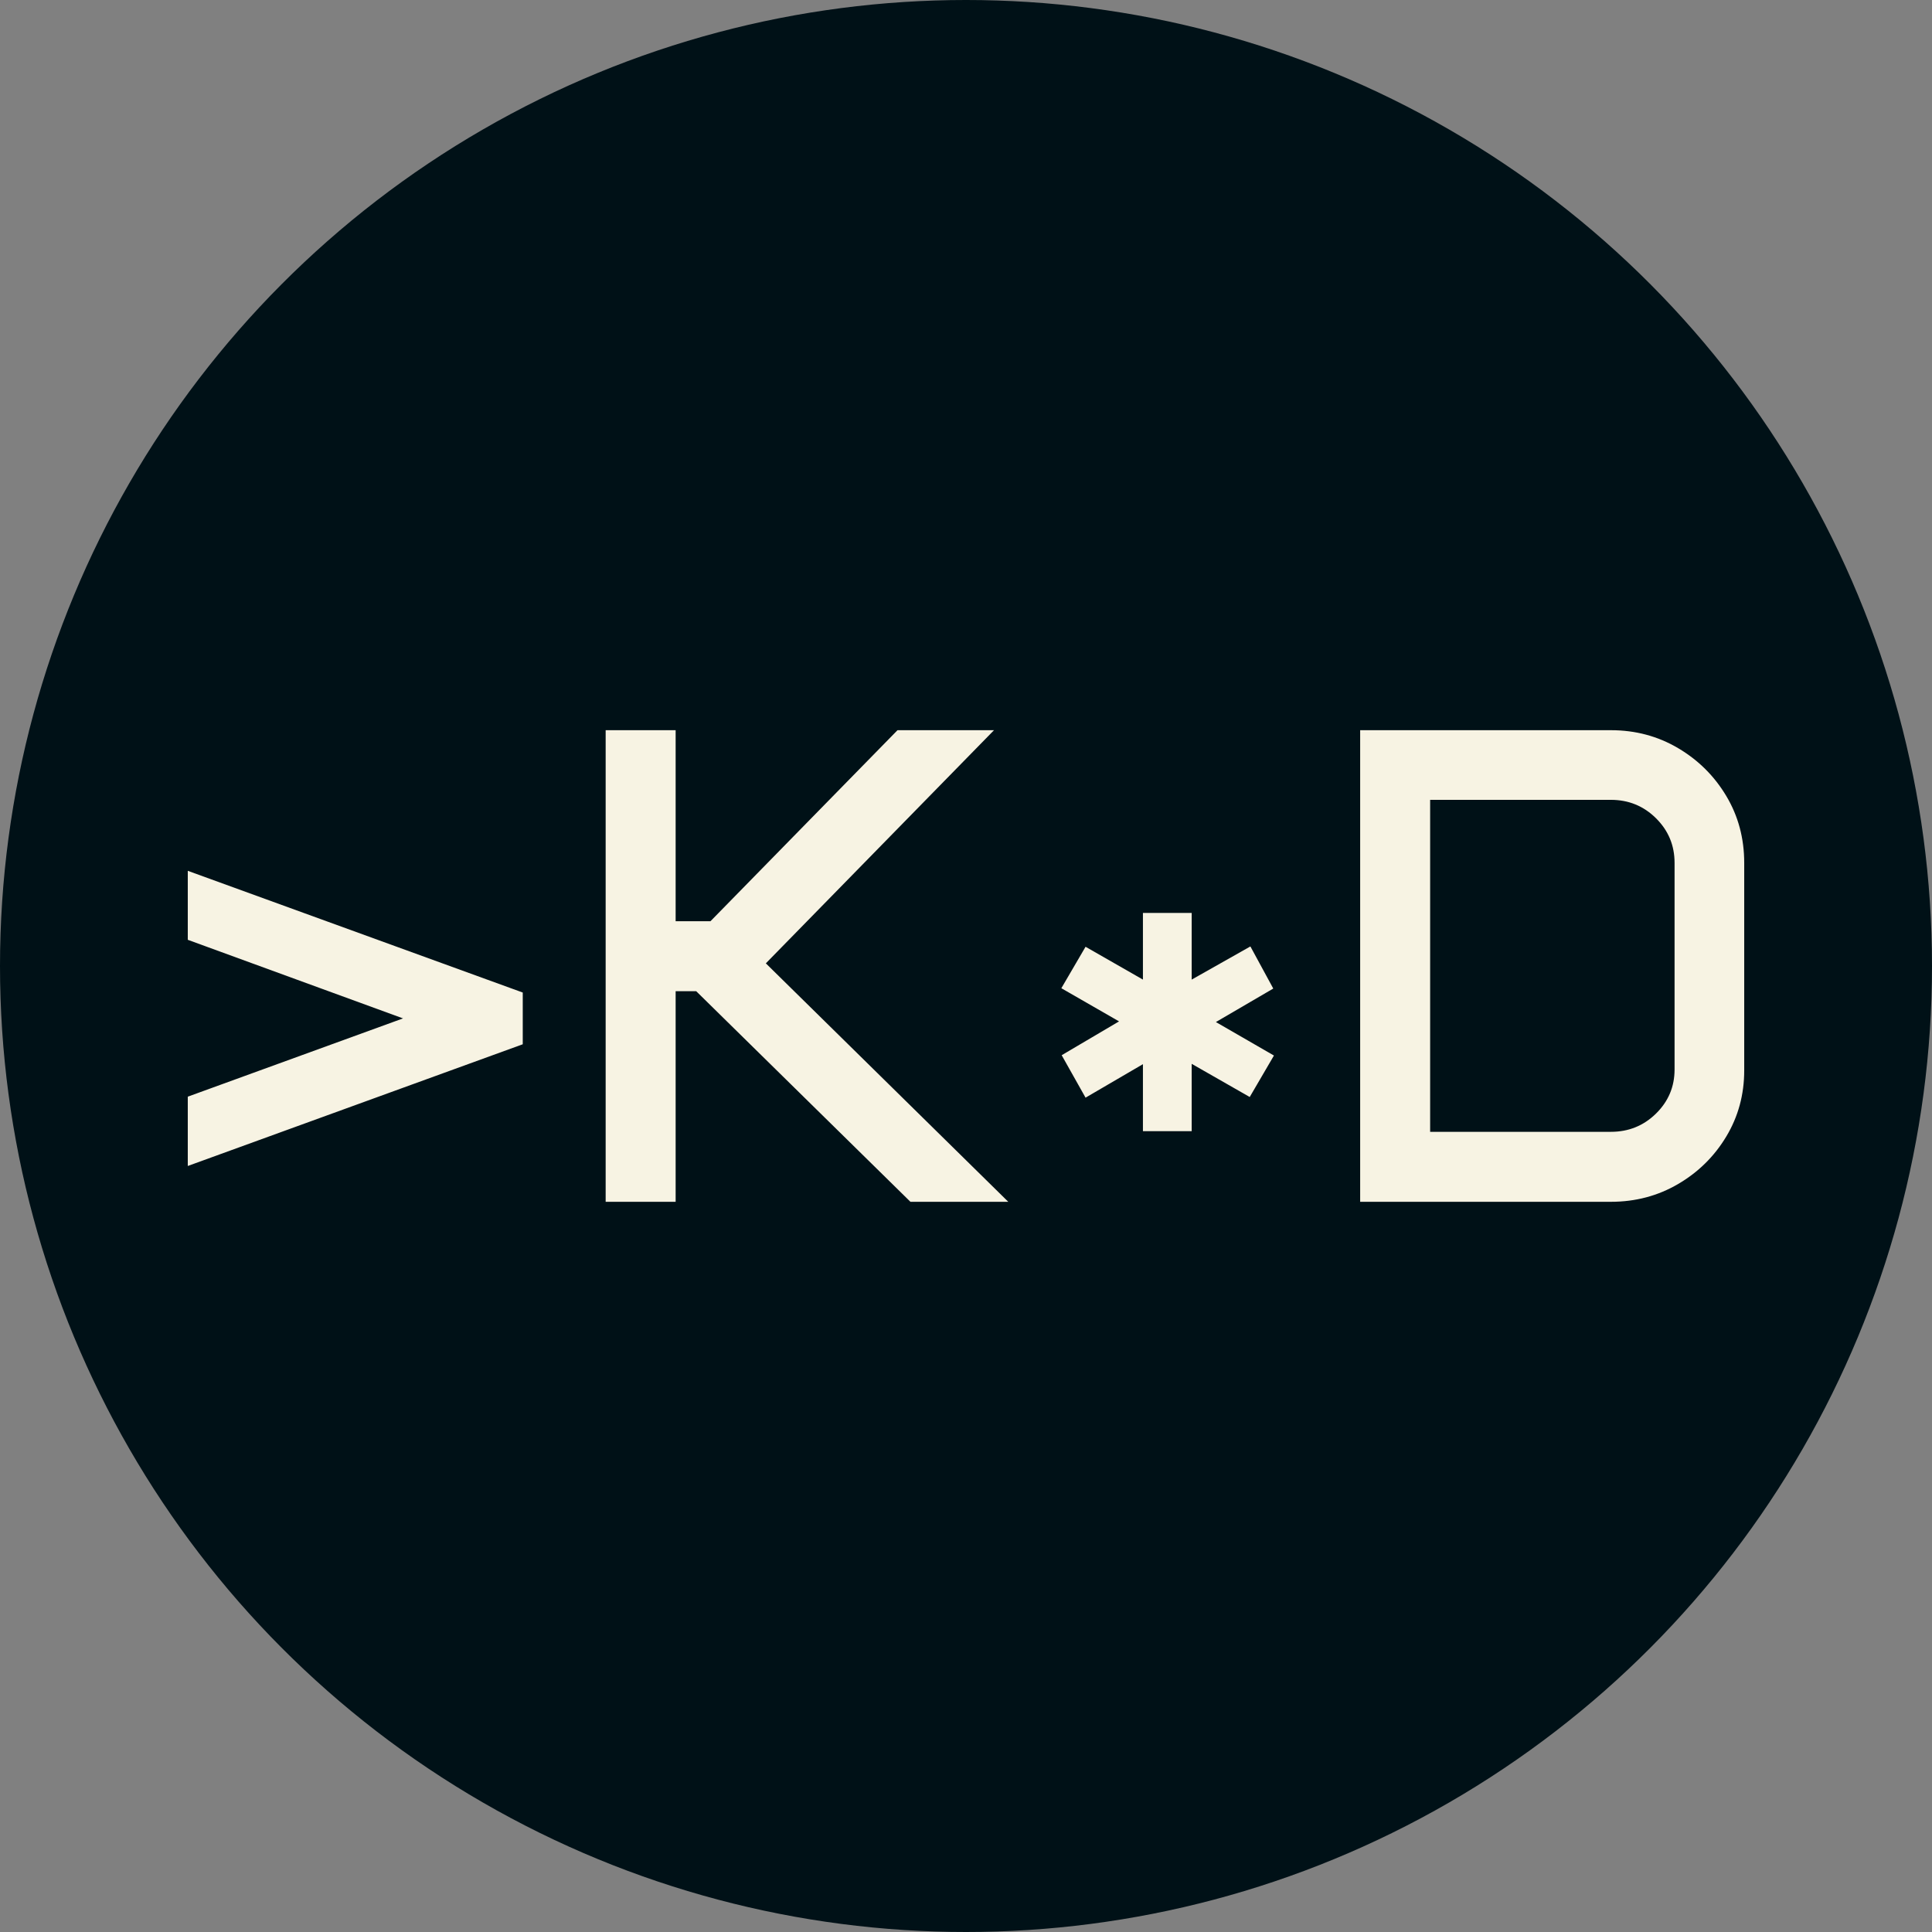<svg xmlns="http://www.w3.org/2000/svg" viewBox="0 0 512 512"><rect x="0" y="0" width="512" height="512" fill="#808080" stroke="none"/><circle cx="256" cy="256" r="256" fill="#001117"/><path d="M9.668-9.492L9.668-27.861L66.709-48.604L9.668-69.434L9.668-87.715L98.438-55.459L98.438-41.748L9.668-9.492ZM120.410 0L120.410-124.980L138.955-124.980L138.955-74.355L148.184-74.355L197.754-124.980L223.330-124.980L162.861-63.193L227.109 0L201.182 0L144.404-55.811L138.955-55.811L138.955 0L120.410 0ZM241.172-56.602L247.588-67.588L262.793-58.887L262.793-76.553L275.713-76.553L275.713-58.887L291.270-67.676L297.334-56.514L282.129-47.637L297.510-38.760L291.094-27.773L275.713-36.563L275.713-18.721L262.793-18.721L262.793-36.475L247.588-27.598L241.260-38.848L256.465-47.813L241.172-56.602ZM320.361 0L320.361-124.980L386.807-124.980Q396.563-124.980 404.604-120.234Q412.646-115.488 417.393-107.534Q422.139-99.580 422.139-89.824L422.139-89.824L422.139-34.805Q422.139-25.225 417.393-17.314Q412.646-9.404 404.604-4.702Q396.563 0 386.807 0L386.807 0L320.361 0ZM338.906-18.545L386.807-18.545Q393.838-18.545 398.760-23.379Q403.682-28.213 403.682-35.068L403.682-35.068L403.682-89.824Q403.682-96.768 398.760-101.646Q393.838-106.523 386.807-106.523L386.807-106.523L338.906-106.523L338.906-18.545Z" fill="#f7f3e3" transform="translate(40.096, 318.49)"/></svg>